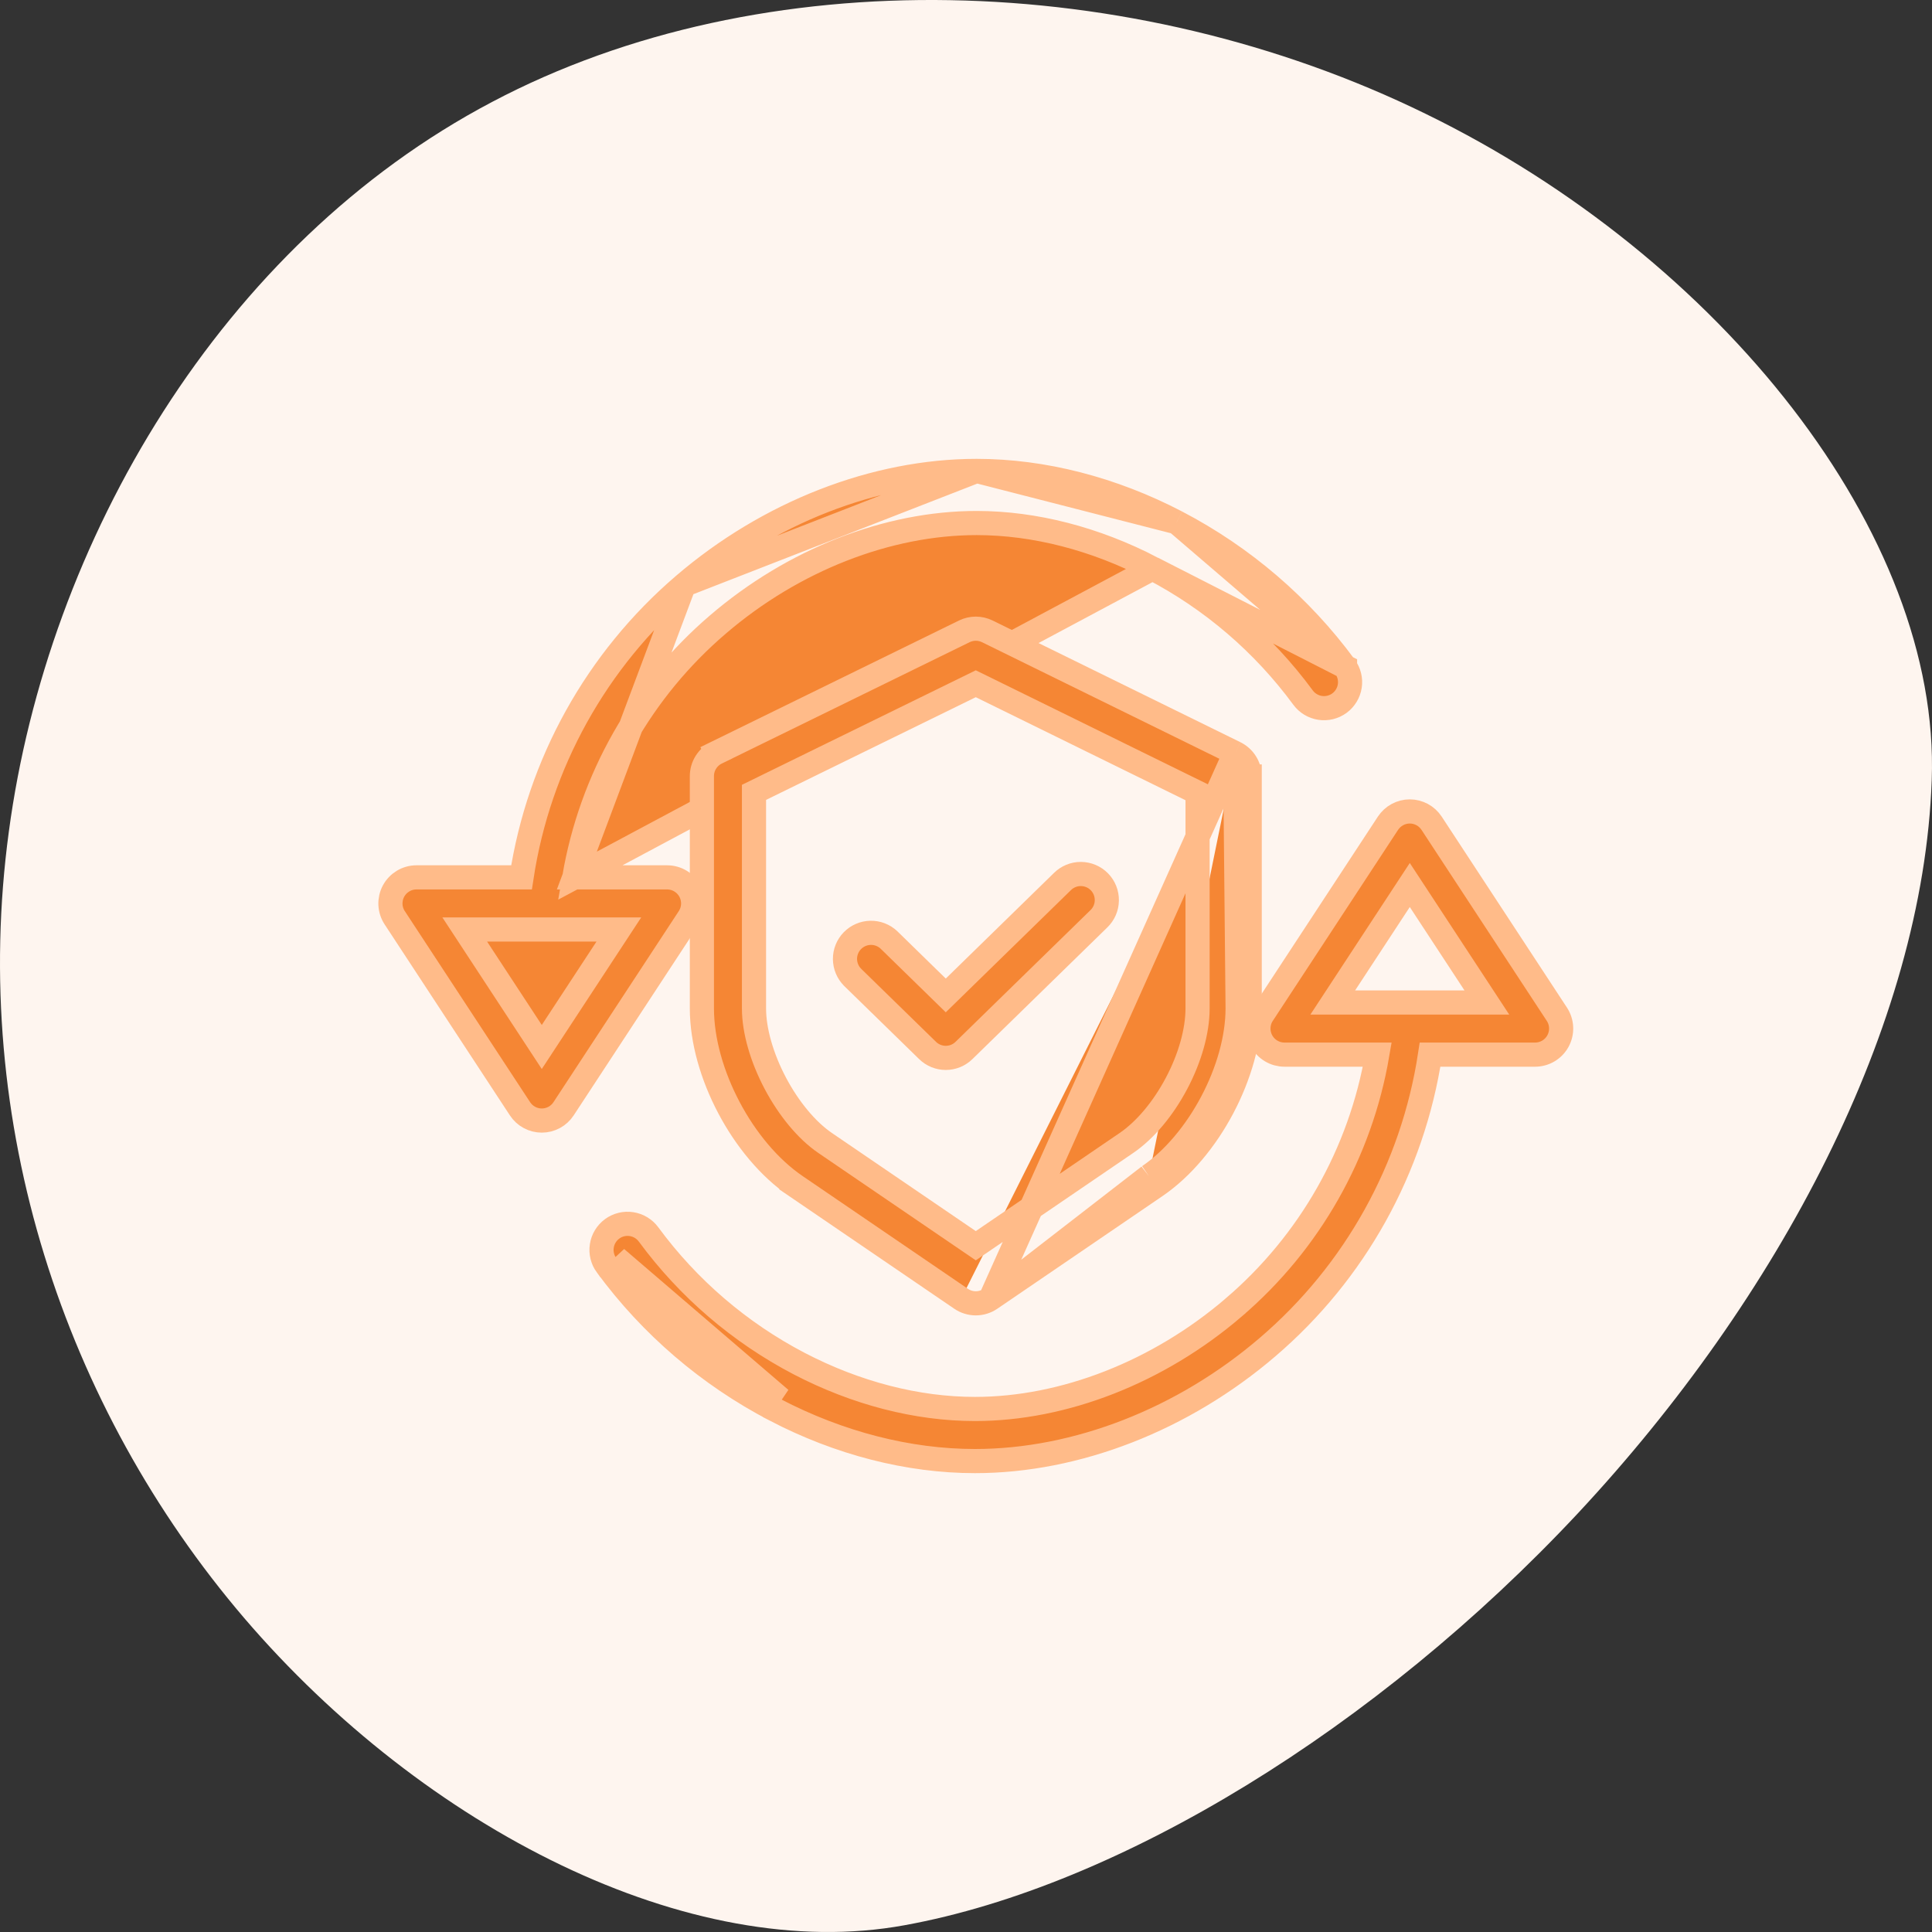 <svg width="64" height="64" viewBox="0 0 64 64" fill="none" xmlns="http://www.w3.org/2000/svg">
<rect x="0" y="0" width="64" height="64" fill="#333333" stroke="none"/>
<path d="M8.091 53.602C2.128 46.623 -1.011 37.195 0.292 27.555C1.579 17.929 7.322 8.107 16.299 3.378C25.276 -1.367 37.485 -1.002 47.231 3.773C56.992 8.532 64.289 17.686 63.991 25.836C63.709 33.987 58.921 43.002 52.267 50.133C45.613 57.25 37.093 62.482 29.968 63.775C22.859 65.082 14.055 60.566 8.091 53.602Z" fill="#FEF5EF"/>
<path d="M41.688 34.036C41.681 34.191 41.717 34.346 41.791 34.483L41.791 34.483C41.865 34.62 41.974 34.734 42.108 34.814C42.242 34.894 42.395 34.936 42.55 34.936H45.624C45.066 38.193 43.385 41.159 40.866 43.313L40.866 43.314C38.368 45.455 35.24 46.674 32.297 46.674C30.38 46.674 28.363 46.156 26.469 45.169C24.504 44.142 22.799 42.68 21.485 40.893C21.418 40.802 21.334 40.725 21.237 40.666C21.14 40.607 21.032 40.568 20.921 40.551C20.808 40.533 20.694 40.538 20.584 40.565C20.474 40.592 20.37 40.64 20.279 40.707C20.187 40.774 20.11 40.859 20.051 40.956C19.992 41.053 19.953 41.16 19.936 41.272C19.918 41.384 19.923 41.498 19.95 41.608C19.977 41.719 20.025 41.822 20.092 41.914L20.093 41.914C21.563 43.914 23.471 45.551 25.671 46.699L25.671 46.7C27.799 47.809 30.09 48.4 32.297 48.4C35.669 48.4 39.197 47.018 41.989 44.625C44.891 42.143 46.799 38.703 47.373 34.936H50.852C51.008 34.936 51.16 34.894 51.294 34.814C51.428 34.734 51.537 34.62 51.611 34.483C51.685 34.346 51.721 34.191 51.714 34.036C51.708 33.88 51.659 33.729 51.574 33.599L51.574 33.599L47.423 27.27C47.344 27.151 47.237 27.052 47.111 26.984C46.985 26.916 46.844 26.88 46.701 26.88C46.558 26.88 46.417 26.916 46.291 26.984C46.165 27.052 46.058 27.151 45.979 27.27L41.828 33.599L41.828 33.599C41.743 33.729 41.694 33.88 41.688 34.036ZM20.415 41.678C21.849 43.628 23.71 45.224 25.856 46.345L20.415 41.678ZM44.149 33.209L46.701 29.317L49.254 33.209H44.149Z" fill="#F58634" stroke="#FFBB89" stroke-width="0.8"/>
<path d="M19.024 29.064C19.582 25.807 21.263 22.841 23.782 20.687L23.783 20.686C26.28 18.545 29.408 17.326 32.351 17.326C34.269 17.326 36.285 17.844 38.179 18.831L19.024 29.064ZM19.024 29.064H22.098C22.098 29.064 22.098 29.064 22.098 29.064C22.254 29.064 22.407 29.106 22.54 29.186C22.674 29.266 22.784 29.38 22.858 29.517C22.932 29.654 22.967 29.809 22.961 29.964C22.954 30.12 22.905 30.271 22.82 30.401L22.82 30.401L18.669 36.73C18.591 36.849 18.484 36.948 18.358 37.016C18.232 37.084 18.091 37.12 17.947 37.12C17.804 37.12 17.663 37.084 17.537 37.016C17.411 36.948 17.304 36.849 17.226 36.73L13.075 30.401L13.075 30.401C12.989 30.271 12.941 30.12 12.934 29.964C12.928 29.809 12.963 29.654 13.037 29.517C13.111 29.38 13.221 29.266 13.354 29.186C13.488 29.106 13.641 29.064 13.797 29.064C13.797 29.064 13.797 29.064 13.797 29.064H17.276C17.849 25.297 19.758 21.857 22.659 19.375L19.024 29.064ZM44.556 22.085L44.556 22.086C44.691 22.271 44.748 22.502 44.713 22.728C44.678 22.954 44.554 23.157 44.37 23.293C44.185 23.428 43.954 23.484 43.728 23.449C43.502 23.414 43.299 23.291 43.164 23.107C41.85 21.32 40.145 19.858 38.179 18.831L44.556 22.085ZM44.556 22.085C43.086 20.086 41.178 18.449 38.978 17.301L38.977 17.3M44.556 22.085L38.977 17.3M38.977 17.3C36.849 16.191 34.559 15.6 32.351 15.6M38.977 17.3L32.351 15.6M32.351 15.6C28.979 15.6 25.451 16.982 22.659 19.375L32.351 15.6ZM15.395 30.791H20.5L17.947 34.683L15.395 30.791Z" fill="#F58634" stroke="#FFBB89" stroke-width="0.8"/>
<path d="M40.915 24.946L40.915 24.946C41.06 25.018 41.182 25.128 41.267 25.265C41.353 25.402 41.398 25.56 41.398 25.722M40.915 24.946L40.998 33.403C40.998 35.396 39.707 37.837 38.059 38.961M40.915 24.946L32.705 20.914L32.705 20.914C32.586 20.856 32.456 20.826 32.325 20.826C32.193 20.826 32.063 20.856 31.944 20.914L23.735 24.934L23.91 25.294L23.735 24.934C23.59 25.005 23.467 25.116 23.382 25.253C23.296 25.39 23.251 25.548 23.251 25.71V33.403C23.251 34.479 23.597 35.652 24.149 36.695C24.7 37.738 25.475 38.684 26.365 39.291L26.587 38.964L26.365 39.291L31.838 43.024M40.915 24.946L32.811 43.024M41.398 25.722L40.998 25.721H41.398V25.722ZM41.398 25.722V33.403C41.398 34.479 41.051 35.652 40.5 36.695C39.948 37.738 39.174 38.684 38.284 39.291M38.284 39.291L38.284 39.291L38.059 38.961M38.284 39.291L32.811 43.024M38.284 39.291L38.059 38.961M38.059 38.961L32.811 43.024M32.811 43.024L32.59 42.7L32.811 43.024L32.811 43.024ZM32.811 43.024C32.667 43.122 32.498 43.174 32.324 43.174C32.151 43.174 31.981 43.122 31.838 43.024M31.838 43.024L31.838 43.024L32.059 42.701L31.838 43.024ZM37.311 37.865L37.311 37.865L32.324 41.266L27.337 37.865L27.337 37.865C26.719 37.444 26.124 36.718 25.683 35.884C25.242 35.049 24.977 34.15 24.977 33.403V26.248L32.324 22.65L39.671 26.259V33.403C39.671 34.166 39.412 35.062 38.974 35.889C38.537 36.715 37.943 37.435 37.311 37.865Z" fill="#F58634" stroke="#FFBB89" stroke-width="0.8"/>
<path d="M30.727 34.798L30.727 34.798C30.889 34.956 31.105 35.044 31.33 35.044C31.555 35.044 31.772 34.956 31.933 34.798L31.933 34.798L36.4 30.438C36.481 30.36 36.547 30.266 36.593 30.162C36.639 30.058 36.663 29.945 36.665 29.831C36.667 29.717 36.647 29.603 36.605 29.497C36.563 29.391 36.5 29.294 36.42 29.212C36.34 29.13 36.245 29.065 36.14 29.021C36.035 28.976 35.922 28.953 35.807 28.952C35.693 28.951 35.58 28.973 35.474 29.017C35.369 29.06 35.274 29.123 35.194 29.203L31.33 32.975L29.453 31.142L29.453 31.142L29.45 31.139C29.285 30.982 29.066 30.897 28.839 30.901C28.612 30.905 28.395 30.999 28.237 31.161C28.078 31.323 27.99 31.542 27.991 31.769C27.993 31.996 28.083 32.214 28.244 32.374L28.244 32.374L28.247 32.378L30.727 34.798Z" fill="#F58634" stroke="#FFBB89" stroke-width="0.8"/>
</svg>
